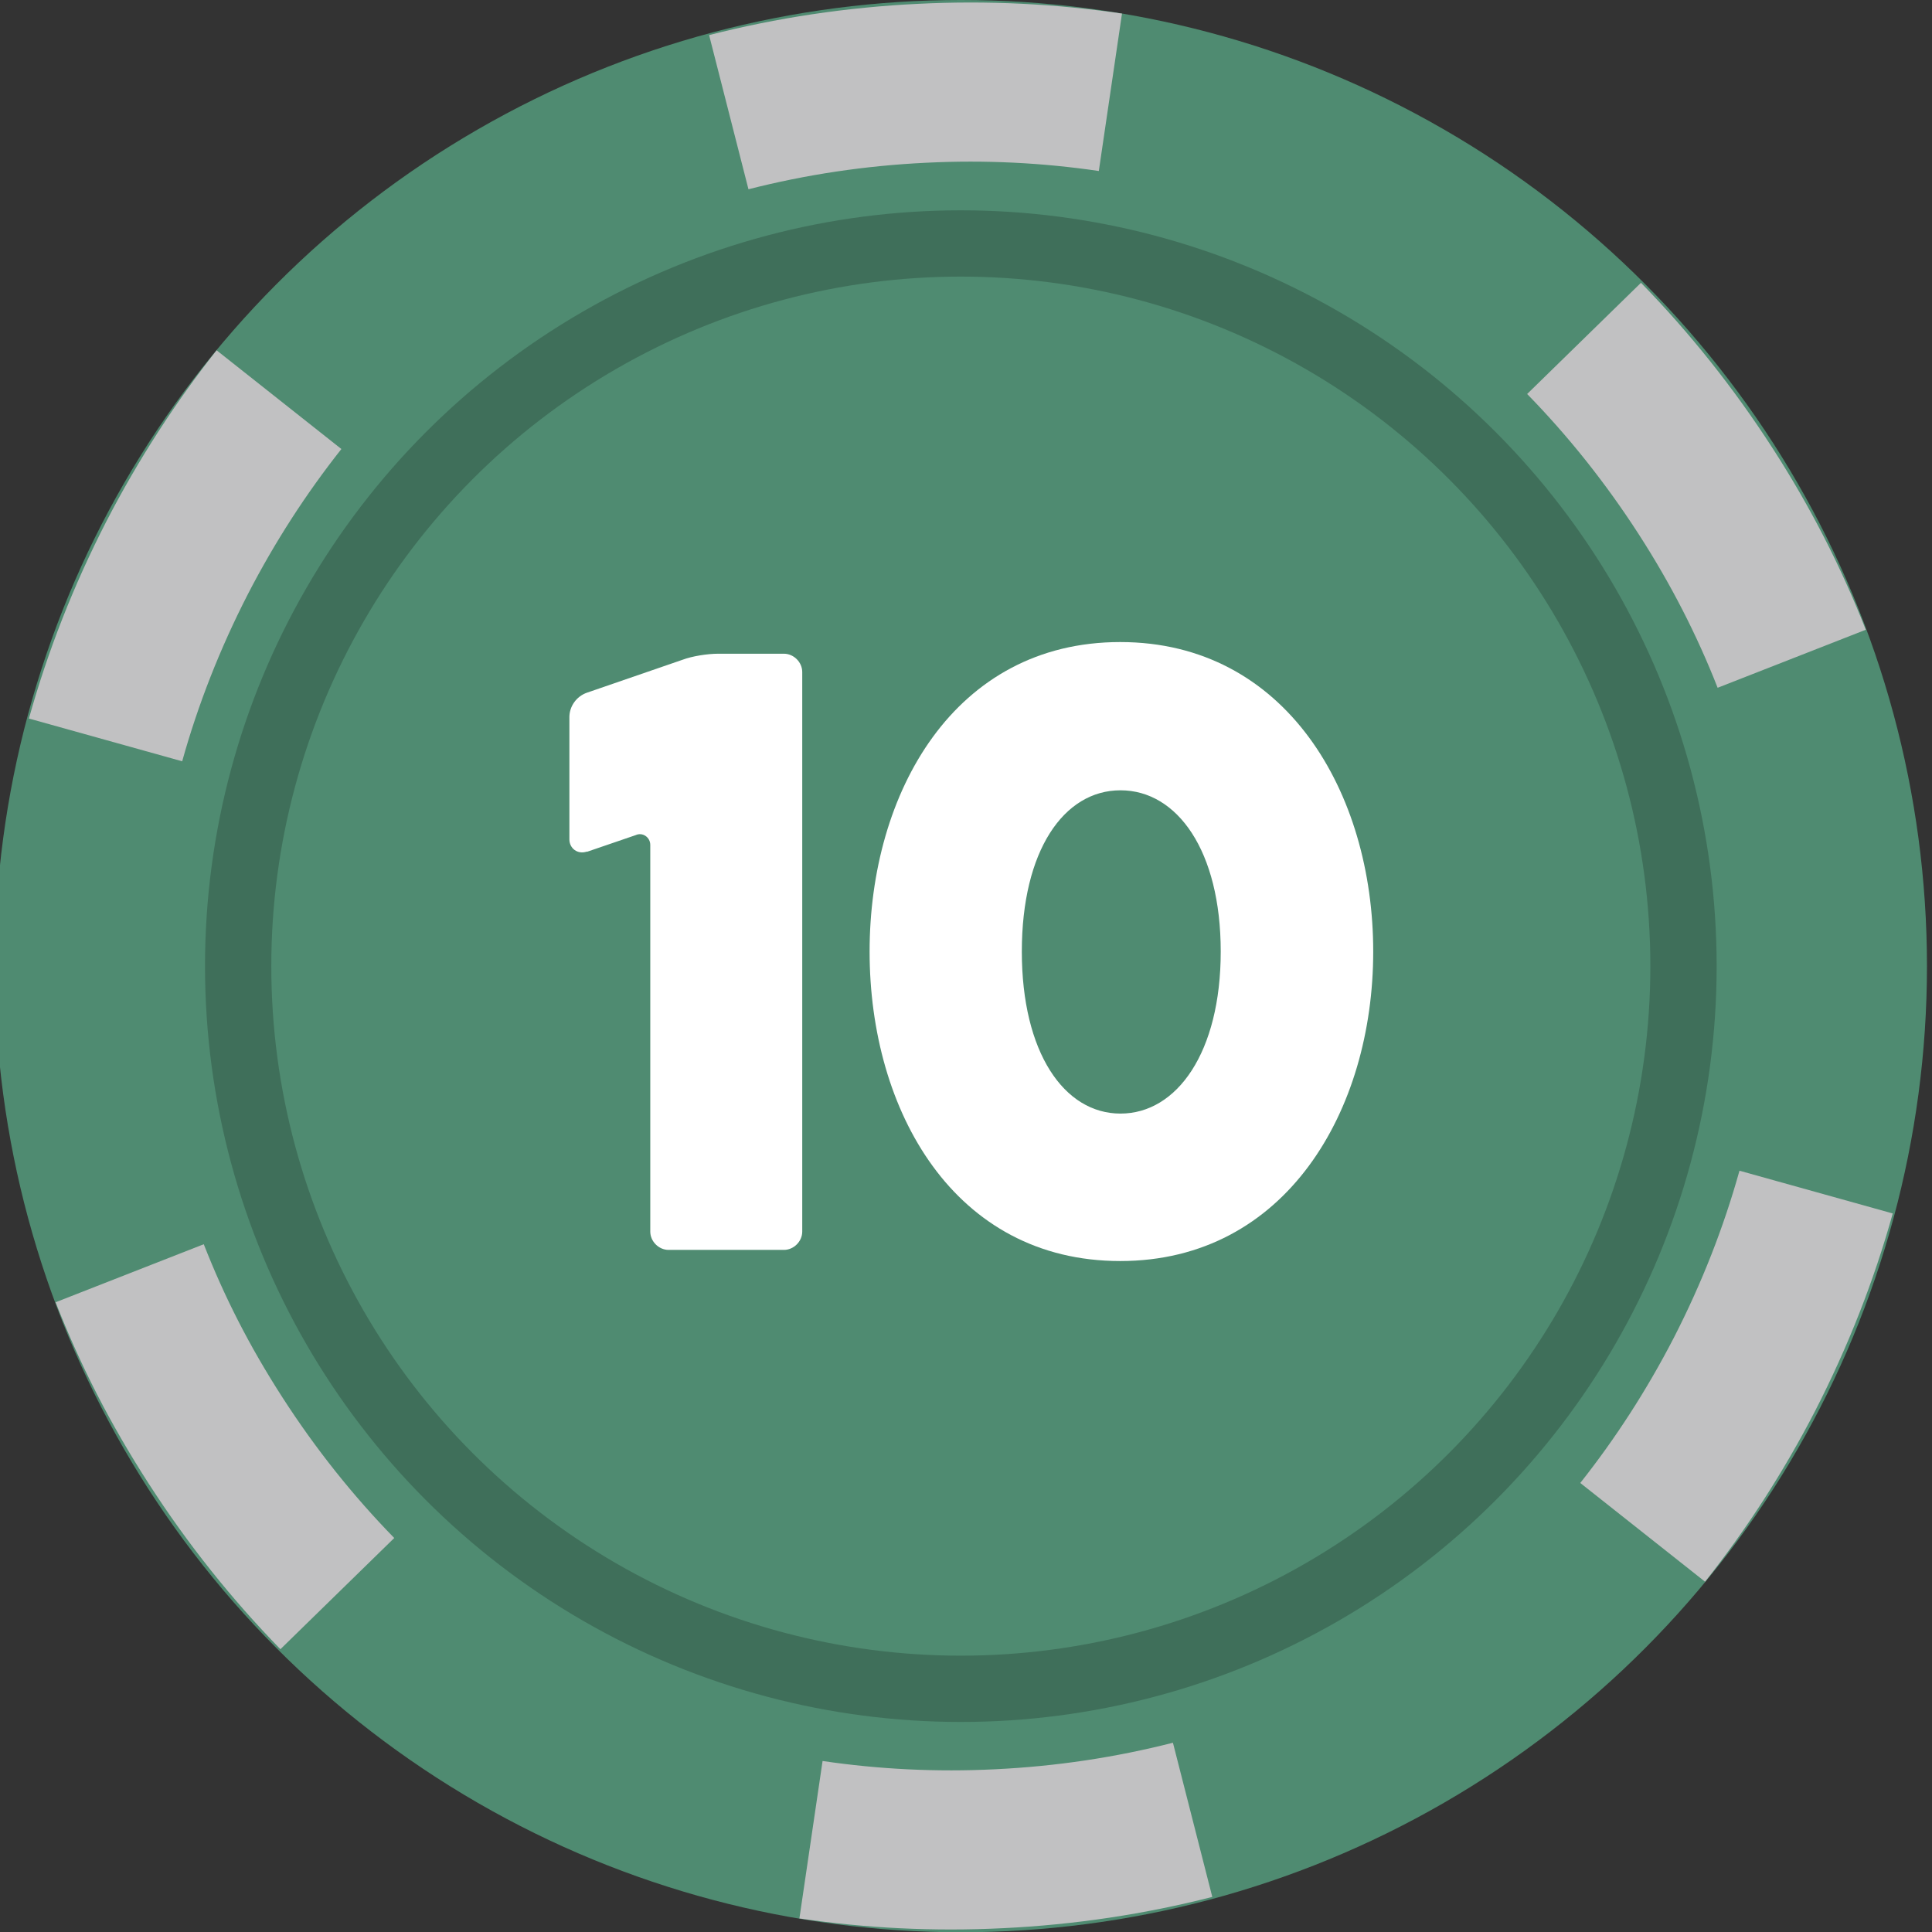 <?xml version="1.0" encoding="UTF-8"?>
<svg id="Calque_6" xmlns="http://www.w3.org/2000/svg" version="1.1" viewBox="0 0 728.5 728.5">
  <rect x="0" y="0" width="728.5" height="728.5" fill="#333333" stroke="none"/>
  <!-- Generator: Adobe Illustrator 29.2.1, SVG Export Plug-In . SVG Version: 2.1.0 Build 116)  -->
  <defs>
    <style>
      .st0, .st1, .st2 {
        fill: none;
      }

      .st1 {
        opacity: .2;
        stroke: #000;
        stroke-width: 25px;
      }

      .st1, .st2 {
        stroke-miterlimit: 10;
      }

      .st3 {
        fill: #4f8b71;
      }

      .st4 {
        fill: #fff;
      }

      .st2 {
        stroke: #c1c1c2;
        stroke-width: 60px;
      }
    </style>
  </defs>
  <circle class="st3" cx="362.3" cy="364.3" r="364.3"/>
  <circle class="st1" cx="362.3" cy="364.3" r="272.5"/>
  <g>
    <path class="st2" d="M597.3,127.6c16.9,17.3,32.3,36.6,45.9,57.7,13.1,20.3,23.9,41.4,32.4,63.1"/>
    <path class="st2" d="M684.8,449.5c-6.5,23.3-15.5,46.3-27,68.7-11.1,21.5-24,41.4-38.4,59.6"/>
    <path class="st2" d="M449.7,686.2c-23.5,6-47.9,9.7-73,10.9-24.1,1.2-47.8,0-70.9-3.4"/>
    <path class="st2" d="M127.2,600.9c-16.9-17.3-32.3-36.6-45.9-57.7s-23.9-41.4-32.4-63.1"/>
    <path class="st2" d="M39.8,279c6.5-23.3,15.5-46.3,27-68.7,11.1-21.5,24-41.4,38.4-59.6"/>
    <path class="st2" d="M274.8,42.3c23.5-6,47.9-9.7,73-10.9,24.1-1.2,47.8,0,70.9,3.4"/>
  </g>
  <g>
    <rect class="st0" x="2" y="214.7" width="728.5" height="279.1"/>
    <path class="st4" d="M221.3,321.1c-3.5,1.2-6.6-1.2-6.6-4.6v-46.1c0-4,2.6-7.8,6.6-9.2l36-12.4c3.7-1.4,9.5-2.3,13.5-2.3h24.8c3.7,0,6.9,3.2,6.9,6.9v211c0,3.7-3.2,6.9-6.9,6.9h-43.5c-3.7,0-6.9-3.2-6.9-6.9v-145.8c0-2.9-2.9-4.9-5.5-3.7l-18.4,6.3Z"/>
    <path class="st4" d="M327.9,358.8c0-60,32-116.7,94.5-116.7s95.4,56.8,95.4,116.7-32.9,116.7-95.4,116.7-94.5-56.5-94.5-116.7ZM385.3,358.8c0,38,15.9,61.1,37.2,61.1s37.8-23.1,37.8-61.1-16.4-60.8-37.8-60.8-37.2,22.8-37.2,60.8Z"/>
  </g>
</svg>